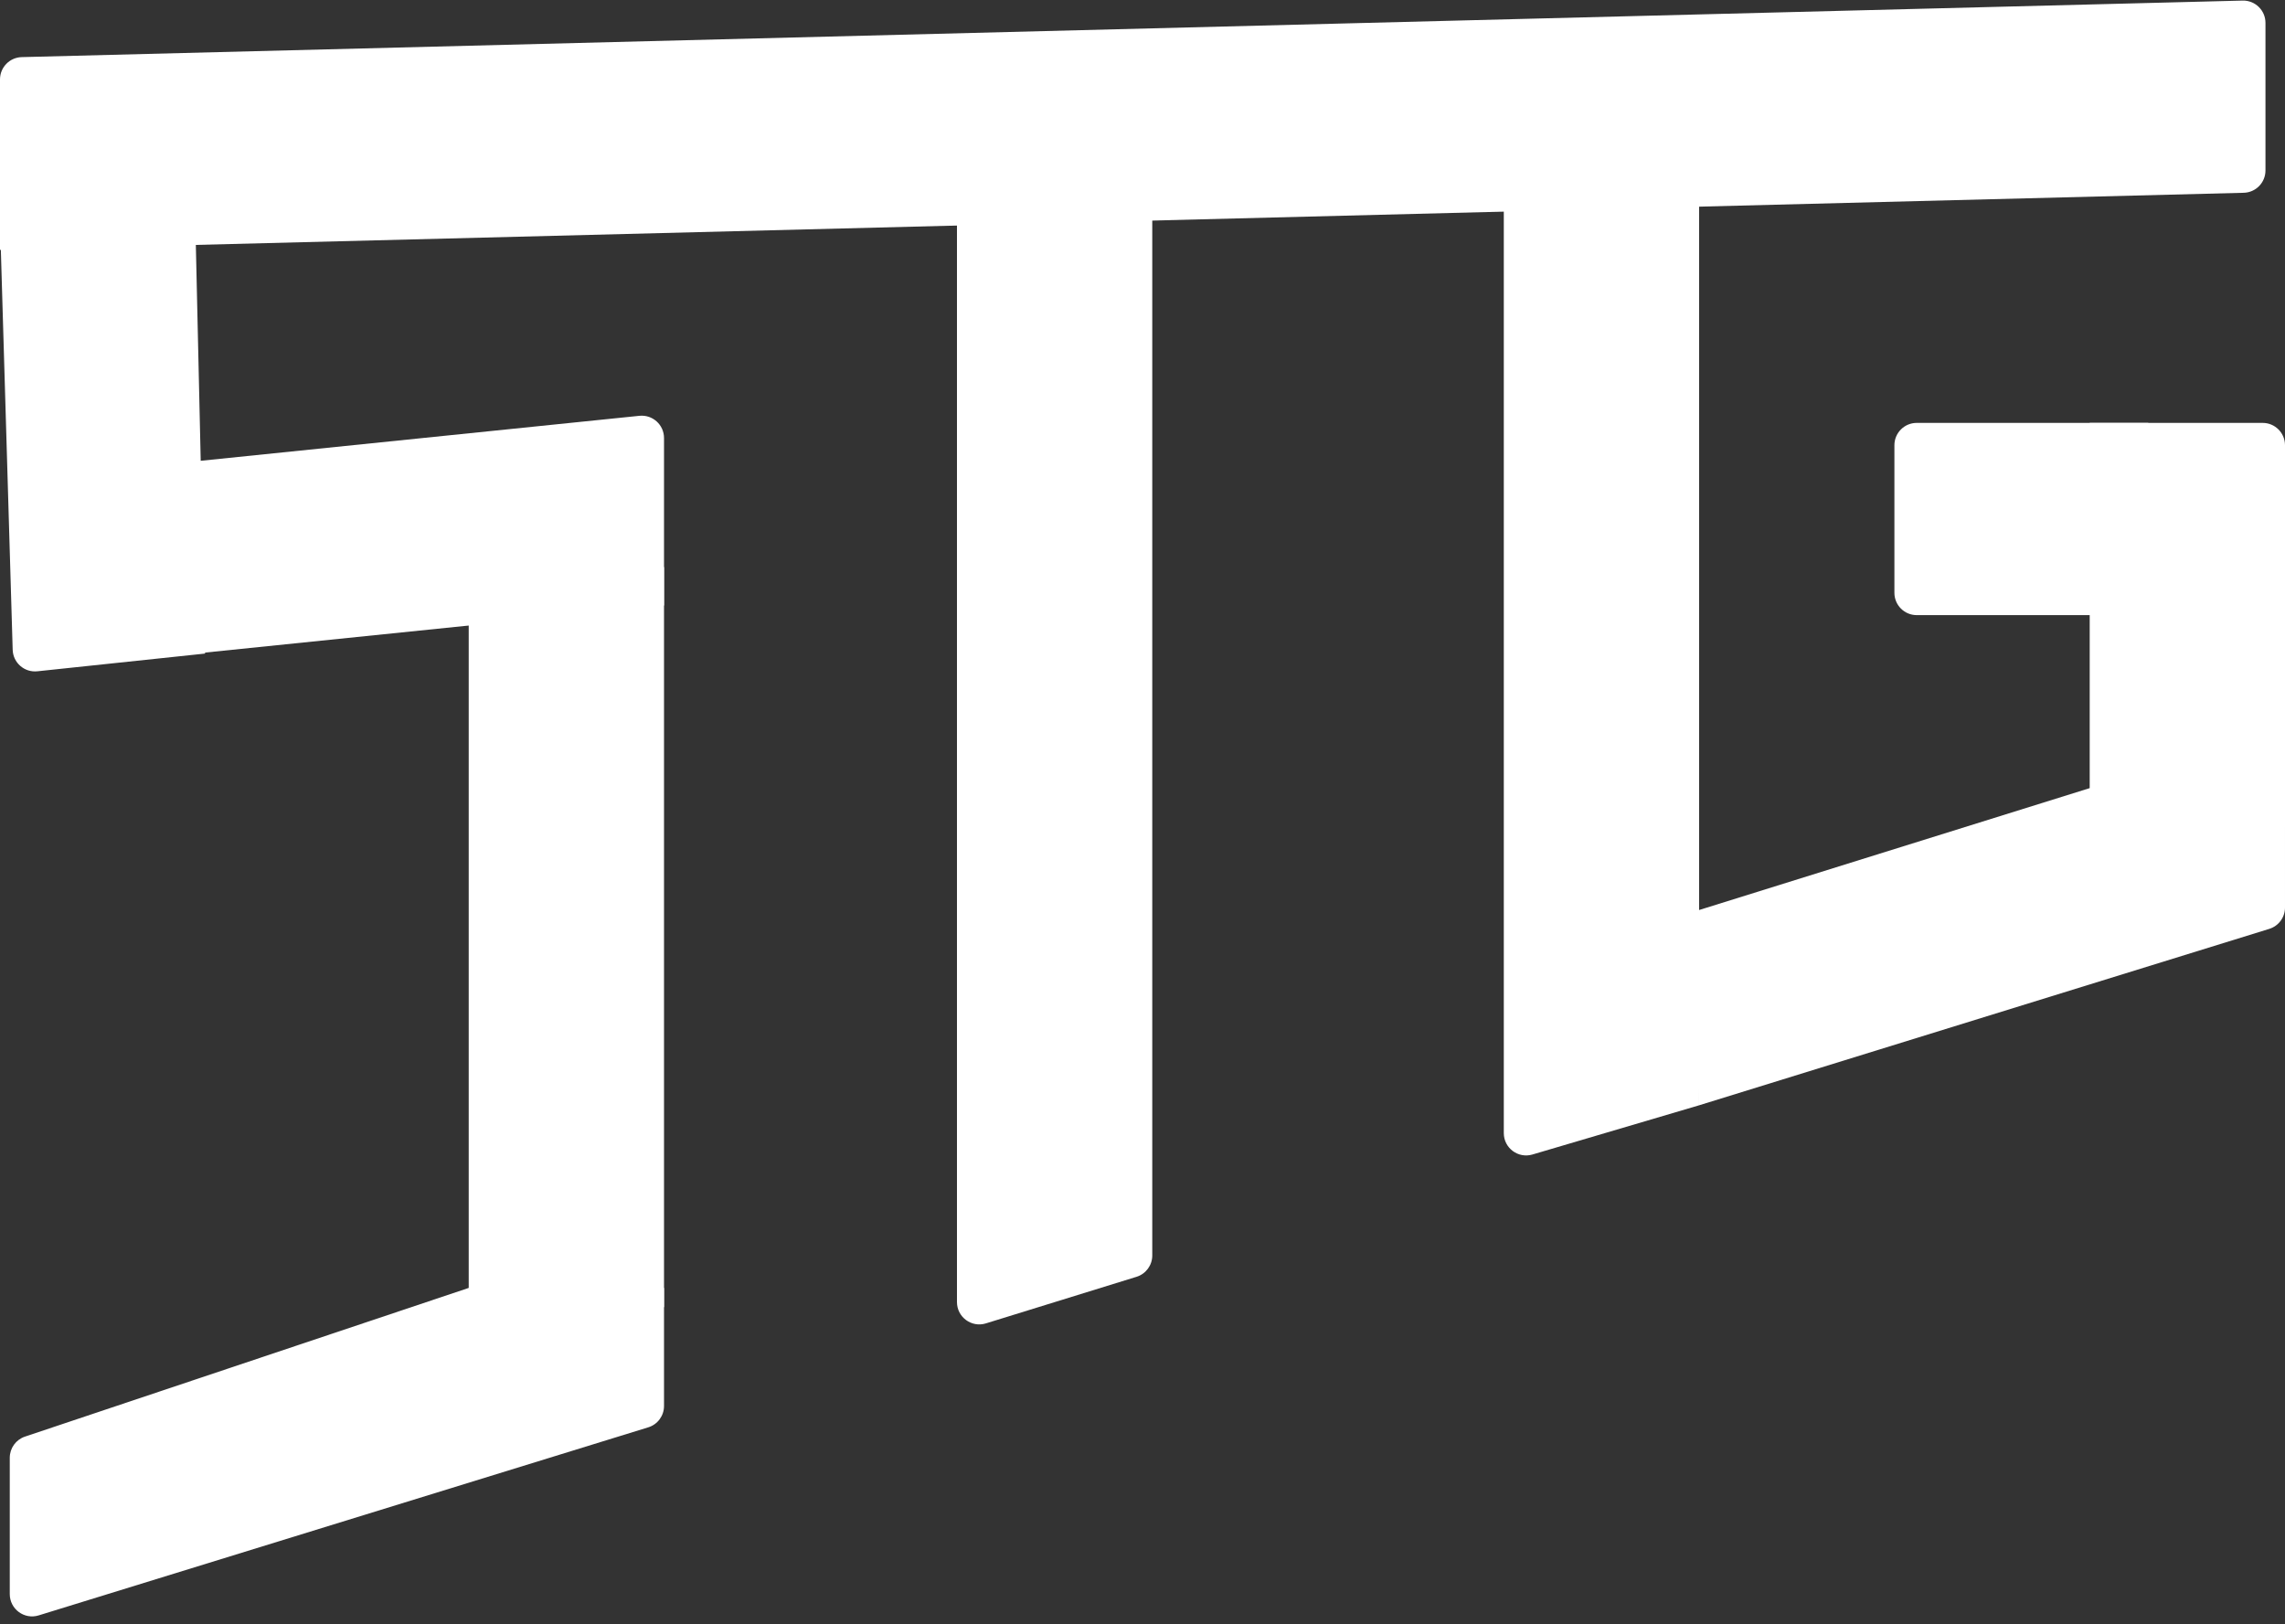 <svg width="512" height="364" viewBox="0 0 512 364" fill="none" xmlns="http://www.w3.org/2000/svg">
<rect x="0" y="0" width="512" height="364" fill="#333333" stroke="none"/>
<path d="M0 17.797C0 15.086 2.162 12.868 4.873 12.799L502.497 0.131C505.307 0.059 507.624 2.318 507.624 5.129V38.203C507.624 40.914 505.462 43.132 502.751 43.201L0 56V17.797Z" fill="white"/>
<path d="M214.428 38.769H258.188V281.346C258.188 283.538 256.76 285.475 254.666 286.123L220.905 296.566C217.689 297.561 214.428 295.156 214.428 291.789V38.769Z" fill="white"/>
<path d="M336.957 38.769H380.718V247.692L343.373 258.721C340.17 259.667 336.957 257.266 336.957 253.925L336.957 38.769Z" fill="white"/>
<path d="M468.239 94.769H507C509.761 94.769 512 97.008 512 99.769V185.231H468.239V94.769Z" fill="white"/>
<path d="M424.479 99.769C424.479 97.008 426.718 94.769 429.479 94.769H481.368V137.846H429.479C426.718 137.846 424.479 135.608 424.479 132.846V99.769Z" fill="white"/>
<path d="M468.239 176.615H511.999V203.381C511.999 205.573 510.572 207.509 508.477 208.157L380.717 247.692L378.529 204.615L468.239 176.615Z" fill="white"/>
<path d="M0 49.538H43.761L45.949 146.461L8.364 150.433C5.469 150.739 2.927 148.518 2.841 145.609L0 49.538Z" fill="white"/>
<path d="M43.761 103.385L143.276 93.18C146.224 92.878 148.786 95.191 148.786 98.154V135.692L43.761 146.462V103.385Z" fill="white"/>
<path d="M105.025 127.077H148.786V292.923H105.025L105.025 127.077Z" fill="white"/>
<path d="M105.026 288.615H148.786V315.079C148.786 317.273 147.356 319.21 145.26 319.857L8.662 362.002C5.446 362.995 2.188 360.59 2.188 357.225V326.675C2.188 324.525 3.561 322.617 5.599 321.934L105.026 288.615Z" fill="white"/>
</svg>
